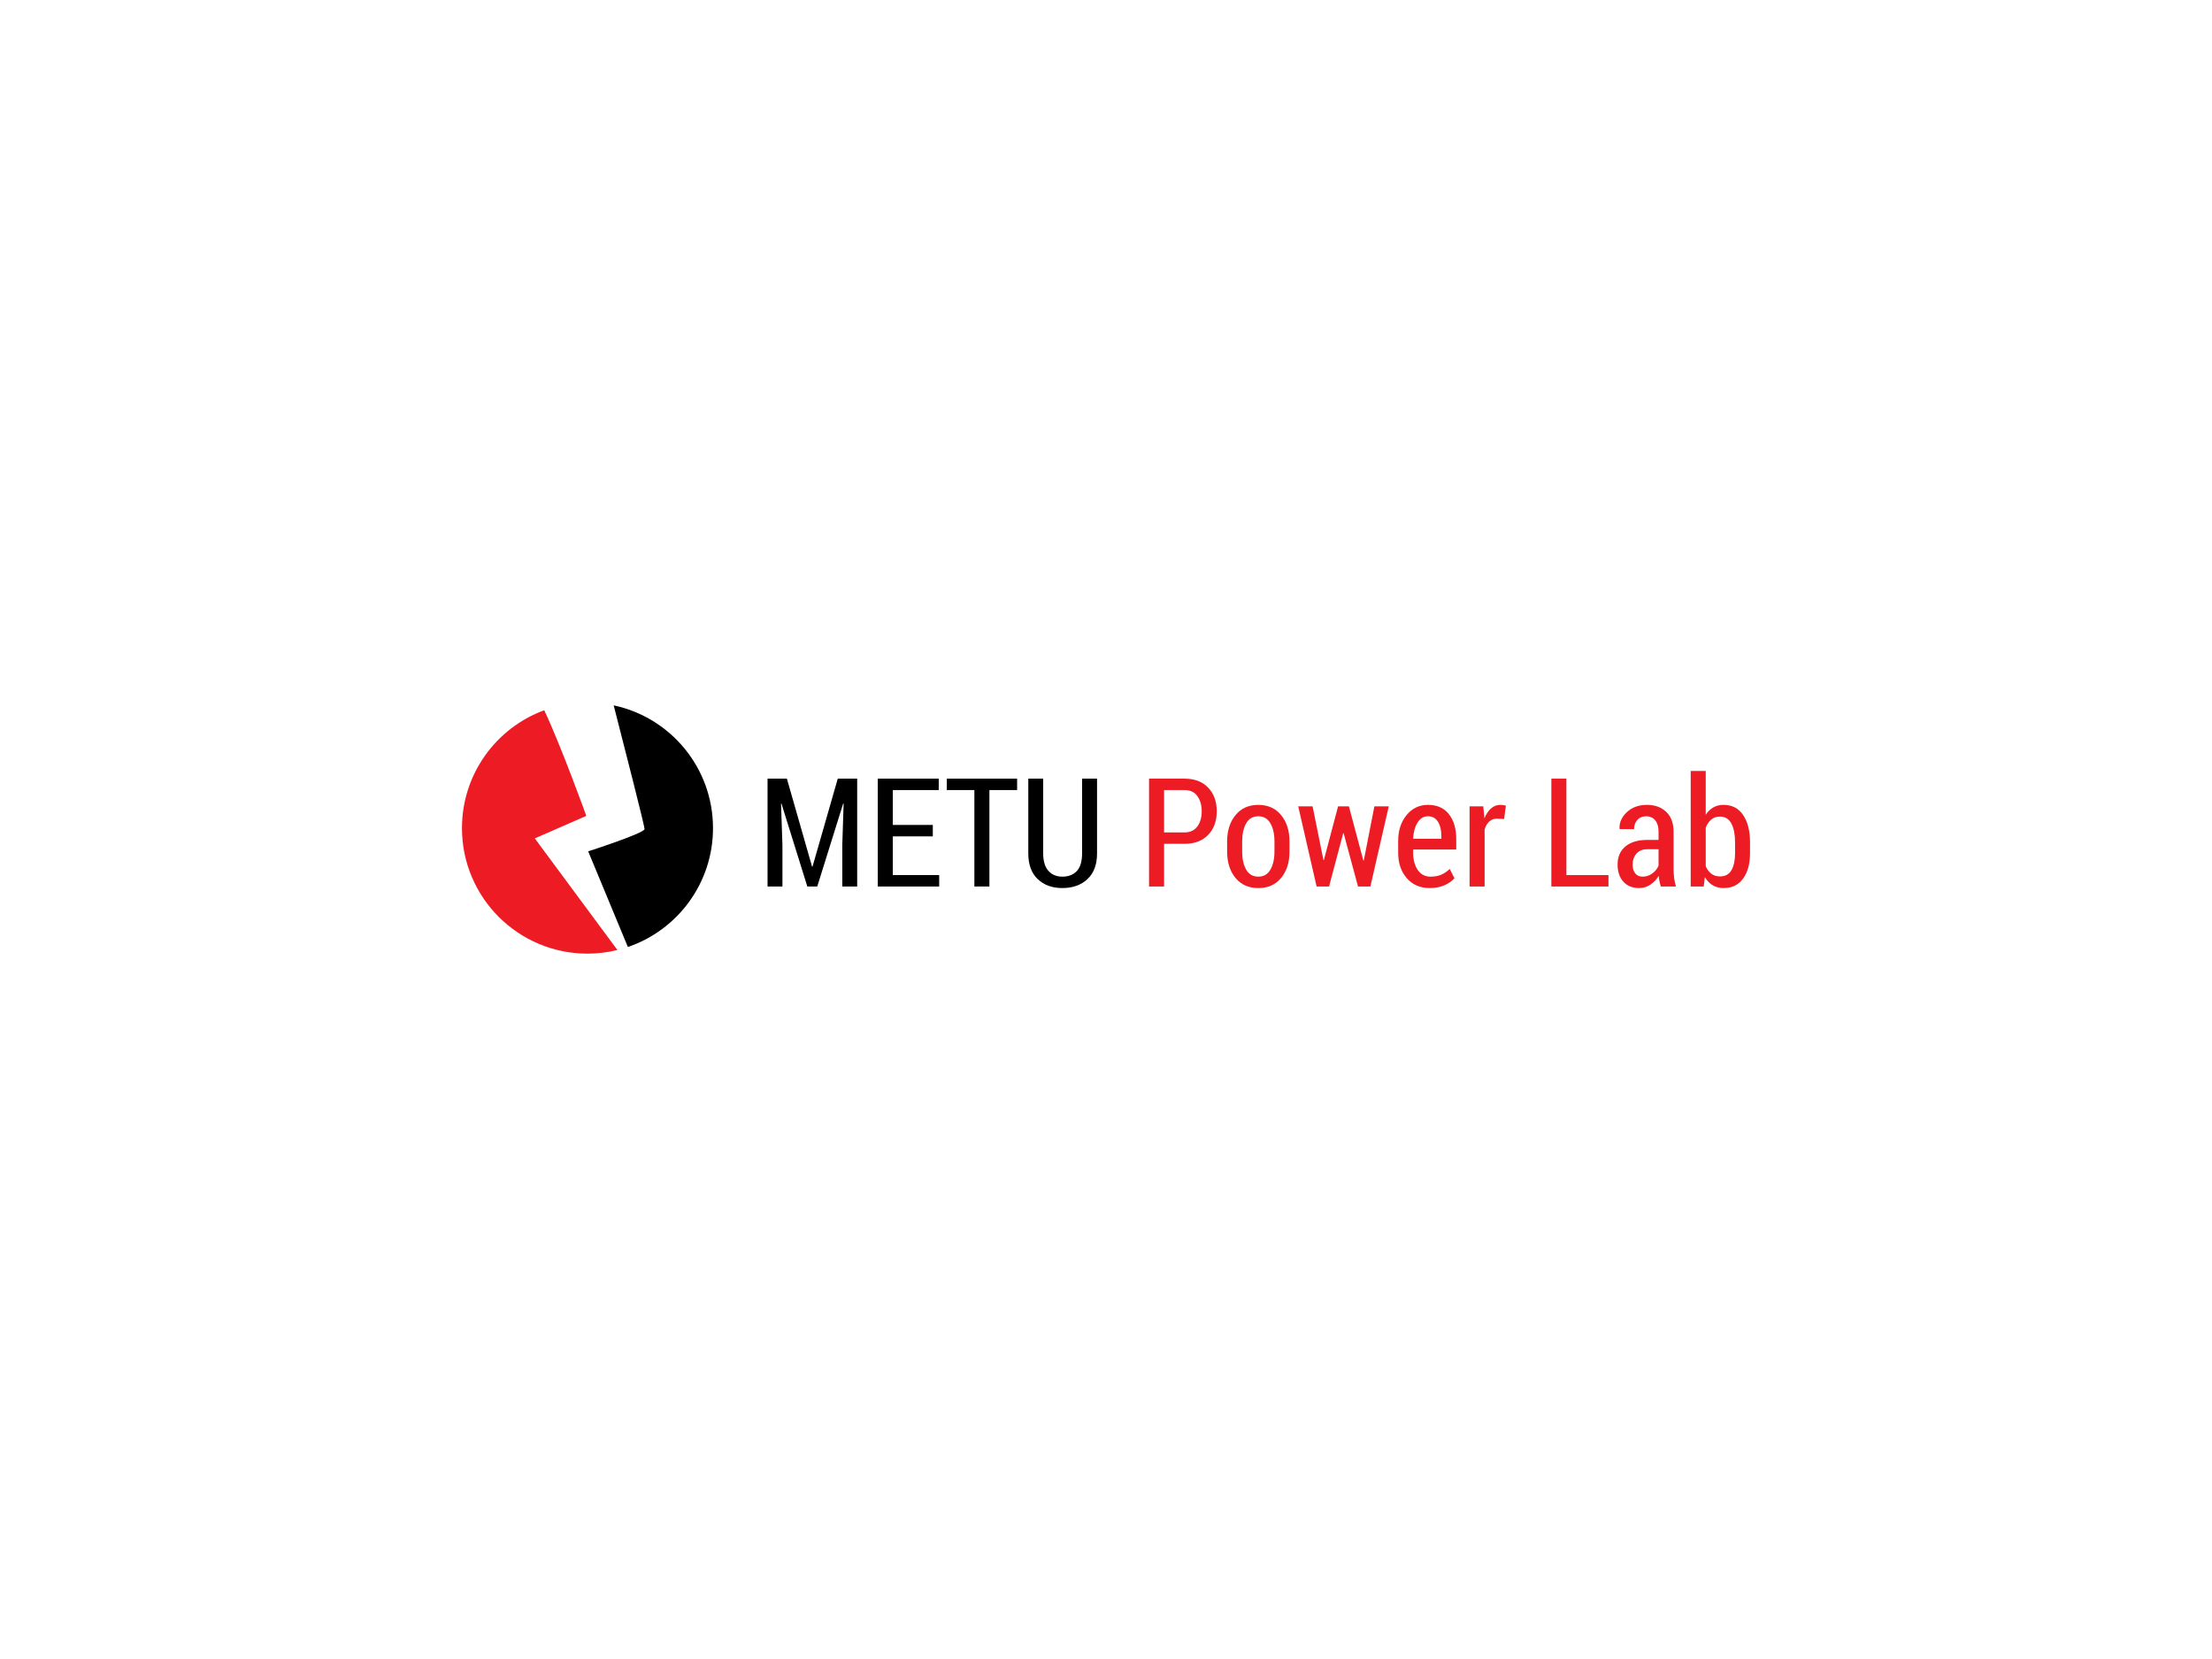 <?xml version="1.0" encoding="utf-8"?>
<!-- Generator: Adobe Illustrator 16.0.0, SVG Export Plug-In . SVG Version: 6.00 Build 0)  -->
<!DOCTYPE svg PUBLIC "-//W3C//DTD SVG 1.1//EN" "http://www.w3.org/Graphics/SVG/1.1/DTD/svg11.dtd">
<svg version="1.1" id="Layer_1" xmlns="http://www.w3.org/2000/svg" xmlns:xlink="http://www.w3.org/1999/xlink" x="0px" y="0px"
	 width="1280px" height="960px" viewBox="0 0 1280 960" enable-background="new 0 0 1280 960" xml:space="preserve">
<g>
	<path fill="#ED1C24" d="M357.275,549.729c-5.554,1.367-11.355,2.107-17.321,2.107c-40.121,0-72.63-32.538-72.63-72.631
		c0-31.335,19.839-58.044,47.616-68.224c10.208,21.84,24.329,61.138,24.329,61.138l-29.802,13.024L357.275,549.729z"/>
	<path d="M355.115,408.163c32.839,6.979,57.468,36.124,57.468,71.043c0,31.937-20.608,59.059-49.26,68.773l-22.959-55.338
		c0,0,32.619-10.507,32.619-12.915C372.983,477.893,360.998,430.987,355.115,408.163L355.115,408.163z"/>
	<path d="M455.339,450.573l14.574,50.923h0.257l14.617-50.923h11.23v62.412h-8.616v-23.961l0.771-24.005l-0.257-0.043
		l-15.003,48.009h-5.744l-14.96-47.966l-0.257,0.043l0.814,23.962v23.961h-8.616v-62.412H455.339z"/>
	<path d="M539.784,483.965h-23.147v22.418h26.834v6.602h-35.536v-62.412h35.278v6.602h-26.577v20.189h23.147V483.965z"/>
	<path d="M588.565,457.174h-16.032v55.81h-8.702v-55.81h-15.946v-6.602h40.679V457.174z"/>
	<path d="M634.816,450.573v43.251c0,6.459-1.851,11.416-5.551,14.875c-3.701,3.457-8.538,5.186-14.51,5.186
		c-5.887,0-10.646-1.729-14.274-5.186c-3.629-3.459-5.444-8.416-5.444-14.875v-43.251h8.616v43.251c0,4.457,1,7.816,3,10.072
		c2,2.258,4.7,3.387,8.102,3.387c3.543,0,6.329-1.086,8.359-3.258c2.029-2.17,3.043-5.572,3.043-10.201v-43.251H634.816z"/>
	<path fill="#ED1C24" d="M673.61,488.295v24.689h-8.702v-62.412h20.49c5.829,0,10.401,1.732,13.717,5.196
		c3.314,3.465,4.972,8.02,4.972,13.664c0,5.675-1.657,10.236-4.972,13.686c-3.315,3.451-7.888,5.176-13.717,5.176H673.61z
		 M673.61,481.693h11.788c3.285,0,5.771-1.155,7.458-3.463c1.686-2.308,2.529-5.212,2.529-8.711c0-3.555-0.836-6.501-2.508-8.839
		s-4.165-3.506-7.479-3.506H673.61V481.693z"/>
	<path fill="#ED1C24" d="M710.089,486.879c0-6.143,1.607-11.201,4.822-15.173c3.215-3.972,7.623-5.958,13.224-5.958
		c5.573,0,9.974,1.979,13.203,5.937c3.229,3.958,4.844,9.023,4.844,15.195v5.916c0,6.201-1.607,11.268-4.822,15.195
		c-3.215,3.93-7.608,5.895-13.182,5.895c-5.63,0-10.052-1.965-13.267-5.895c-3.215-3.928-4.822-8.994-4.822-15.195V486.879z
		 M718.79,492.76c0,4.24,0.772,7.721,2.315,10.441c1.543,2.723,3.9,4.082,7.072,4.082c3.087,0,5.408-1.359,6.966-4.082
		c1.558-2.721,2.336-6.201,2.336-10.441v-5.93c0-4.182-0.778-7.642-2.336-10.378c-1.558-2.735-3.894-4.104-7.009-4.104
		c-3.144,0-5.486,1.361-7.029,4.082c-1.543,2.723-2.315,6.189-2.315,10.4V492.76z"/>
	<path fill="#ED1C24" d="M788.918,497.939h0.257l6.13-31.335h8.315l-10.63,46.38h-7.159l-8.315-30.82h-0.258l-8.187,30.82h-7.202
		l-10.63-46.38h8.315l6.259,31.078h0.257l8.23-31.078h6.258L788.918,497.939z"/>
	<path fill="#ED1C24" d="M827.282,513.885c-5.516,0-9.931-1.914-13.245-5.744c-3.315-3.828-4.973-8.729-4.973-14.703v-6.771
		c0-6.059,1.622-11.06,4.865-15.003s7.366-5.915,12.367-5.915c5.258,0,9.302,1.793,12.131,5.379
		c2.829,3.587,4.243,8.409,4.243,14.467v6.002h-24.947v1.842c0,4.002,0.879,7.309,2.636,9.924c1.758,2.615,4.251,3.922,7.48,3.922
		c2.4,0,4.458-0.377,6.173-1.135s3.344-1.865,4.887-3.322l2.743,5.4c-1.457,1.658-3.415,3.016-5.873,4.072
		S830.482,513.885,827.282,513.885z M826.297,472.348c-2.516,0-4.53,1.229-6.044,3.689c-1.516,2.459-2.357,5.574-2.529,9.341h16.332
		v-1.768c0-3.309-0.658-6.012-1.972-8.113C830.769,473.399,828.84,472.348,826.297,472.348z"/>
	<path fill="#ED1C24" d="M870.362,473.934l-4.072-0.214c-1.8,0-3.294,0.543-4.479,1.629c-1.187,1.086-2.094,2.614-2.723,4.587
		v33.048h-8.701v-46.38h7.93l0.644,6.987c0.971-2.457,2.242-4.379,3.814-5.766c1.571-1.386,3.387-2.078,5.444-2.078
		c0.571,0,1.157,0.05,1.757,0.149c0.601,0.101,1.072,0.222,1.415,0.364L870.362,473.934z"/>
	<path fill="#ED1C24" d="M906.413,506.383h24.348v6.602h-33.05v-62.412h8.702V506.383z"/>
	<path fill="#ED1C24" d="M961.022,512.984c-0.314-1.057-0.571-2.092-0.771-3.107c-0.2-1.014-0.328-2.035-0.386-3.064
		c-1.286,2.086-2.9,3.787-4.844,5.102c-1.943,1.313-4.101,1.971-6.473,1.971c-3.915,0-6.98-1.236-9.194-3.707
		c-2.215-2.473-3.322-5.779-3.322-9.924c0-4.43,1.507-7.908,4.522-10.438c3.015-2.529,7.251-3.793,12.71-3.793h6.473v-4.73
		c0-2.81-0.629-5.003-1.887-6.581c-1.258-1.575-3.043-2.364-5.357-2.364c-2.087,0-3.766,0.71-5.037,2.13s-1.907,3.195-1.907,5.325
		l-8.273-0.043l-0.129-0.258c-0.143-3.582,1.286-6.77,4.287-9.563c3-2.795,6.872-4.191,11.616-4.191c4.572,0,8.28,1.35,11.124,4.051
		c2.843,2.7,4.265,6.552,4.265,11.551v21.52c0,1.801,0.107,3.535,0.321,5.207c0.215,1.672,0.564,3.309,1.051,4.908H961.022z
		 M950.521,507.283c2.029,0,3.88-0.602,5.552-1.809s2.894-2.717,3.665-4.525v-9.525h-6.602c-2.658,0-4.723,0.855-6.194,2.564
		s-2.207,3.799-2.207,6.27c0,2.098,0.499,3.795,1.5,5.088C947.234,506.637,948.663,507.283,950.521,507.283z"/>
	<path fill="#ED1C24" d="M1012.676,493.652c0,6.145-1.329,11.053-3.986,14.725c-2.658,3.672-6.401,5.508-11.23,5.508
		c-2.43,0-4.552-0.535-6.366-1.607s-3.337-2.65-4.564-4.736l-0.644,5.443h-7.544v-66.87h8.701v25.376
		c1.2-1.856,2.658-3.279,4.372-4.265c1.715-0.986,3.701-1.479,5.959-1.479c4.887,0,8.658,1.965,11.316,5.894
		c2.657,3.93,3.986,9.167,3.986,15.71V493.652z M1004.017,487.352c0-4.459-0.707-8.044-2.121-10.759
		c-1.415-2.715-3.651-4.072-6.709-4.072c-1.943,0-3.594,0.578-4.951,1.736c-1.357,1.157-2.422,2.707-3.193,4.65v22.291
		c0.771,1.885,1.844,3.35,3.215,4.393c1.372,1.045,3.044,1.564,5.016,1.564c3.058,0,5.279-1.213,6.666-3.643
		c1.386-2.43,2.078-5.715,2.078-9.859V487.352z"/>
</g>
</svg>

